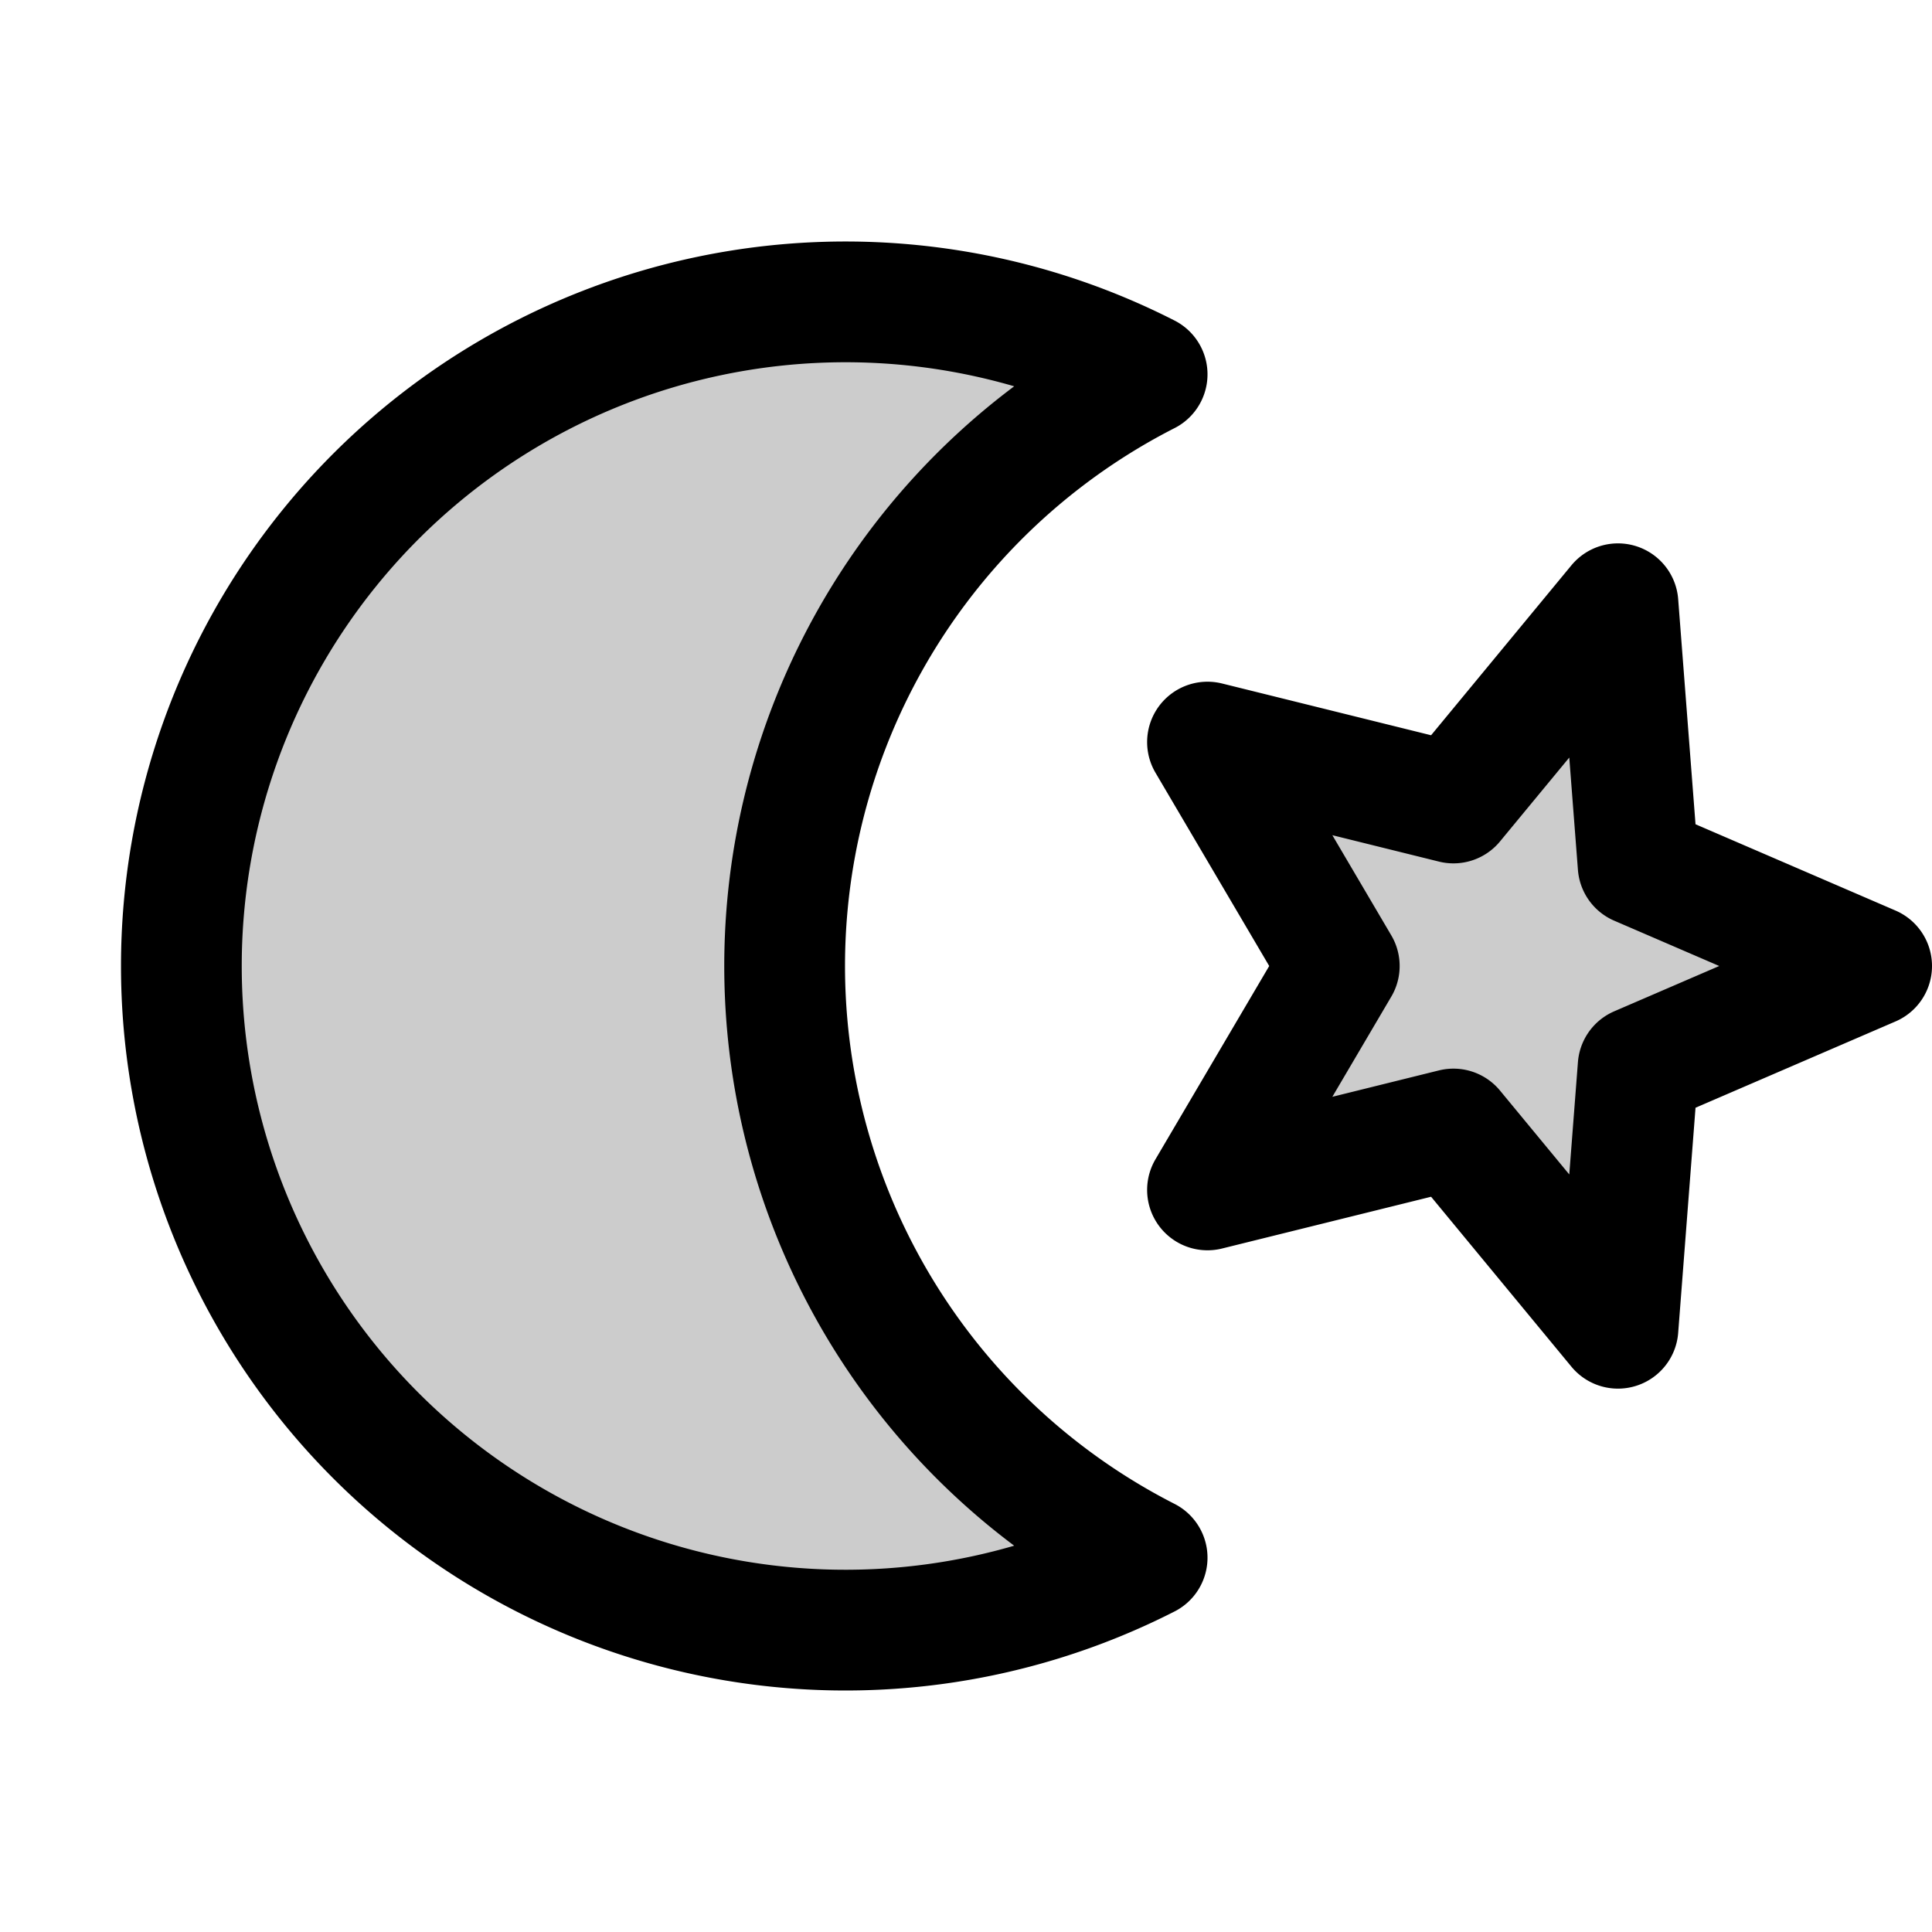 <svg xmlns="http://www.w3.org/2000/svg" viewBox="0 0 256 256"><path fill="none" d="M0 0h256v256H0z"/><path d="M152 206.4a88 88 0 0 1 0-156.8 88 88 0 1 0 0 156.8M177.46 128 160 98.33l32.59 8.07 21.8-26.4 2.67 34.65L248 128l-30.94 13.35-2.67 34.65-21.8-26.4-32.59 8.07z" opacity=".2"/><path fill="none" stroke="currentColor" stroke-linecap="round" stroke-linejoin="round" stroke-width="16" d="M152 206.4a88 88 0 0 1 0-156.8 88 88 0 1 0 0 156.8M177.46 128 160 98.33l32.59 8.07 21.8-26.4 2.67 34.65L248 128l-30.94 13.35-2.67 34.65-21.8-26.4-32.59 8.07z"/></svg>